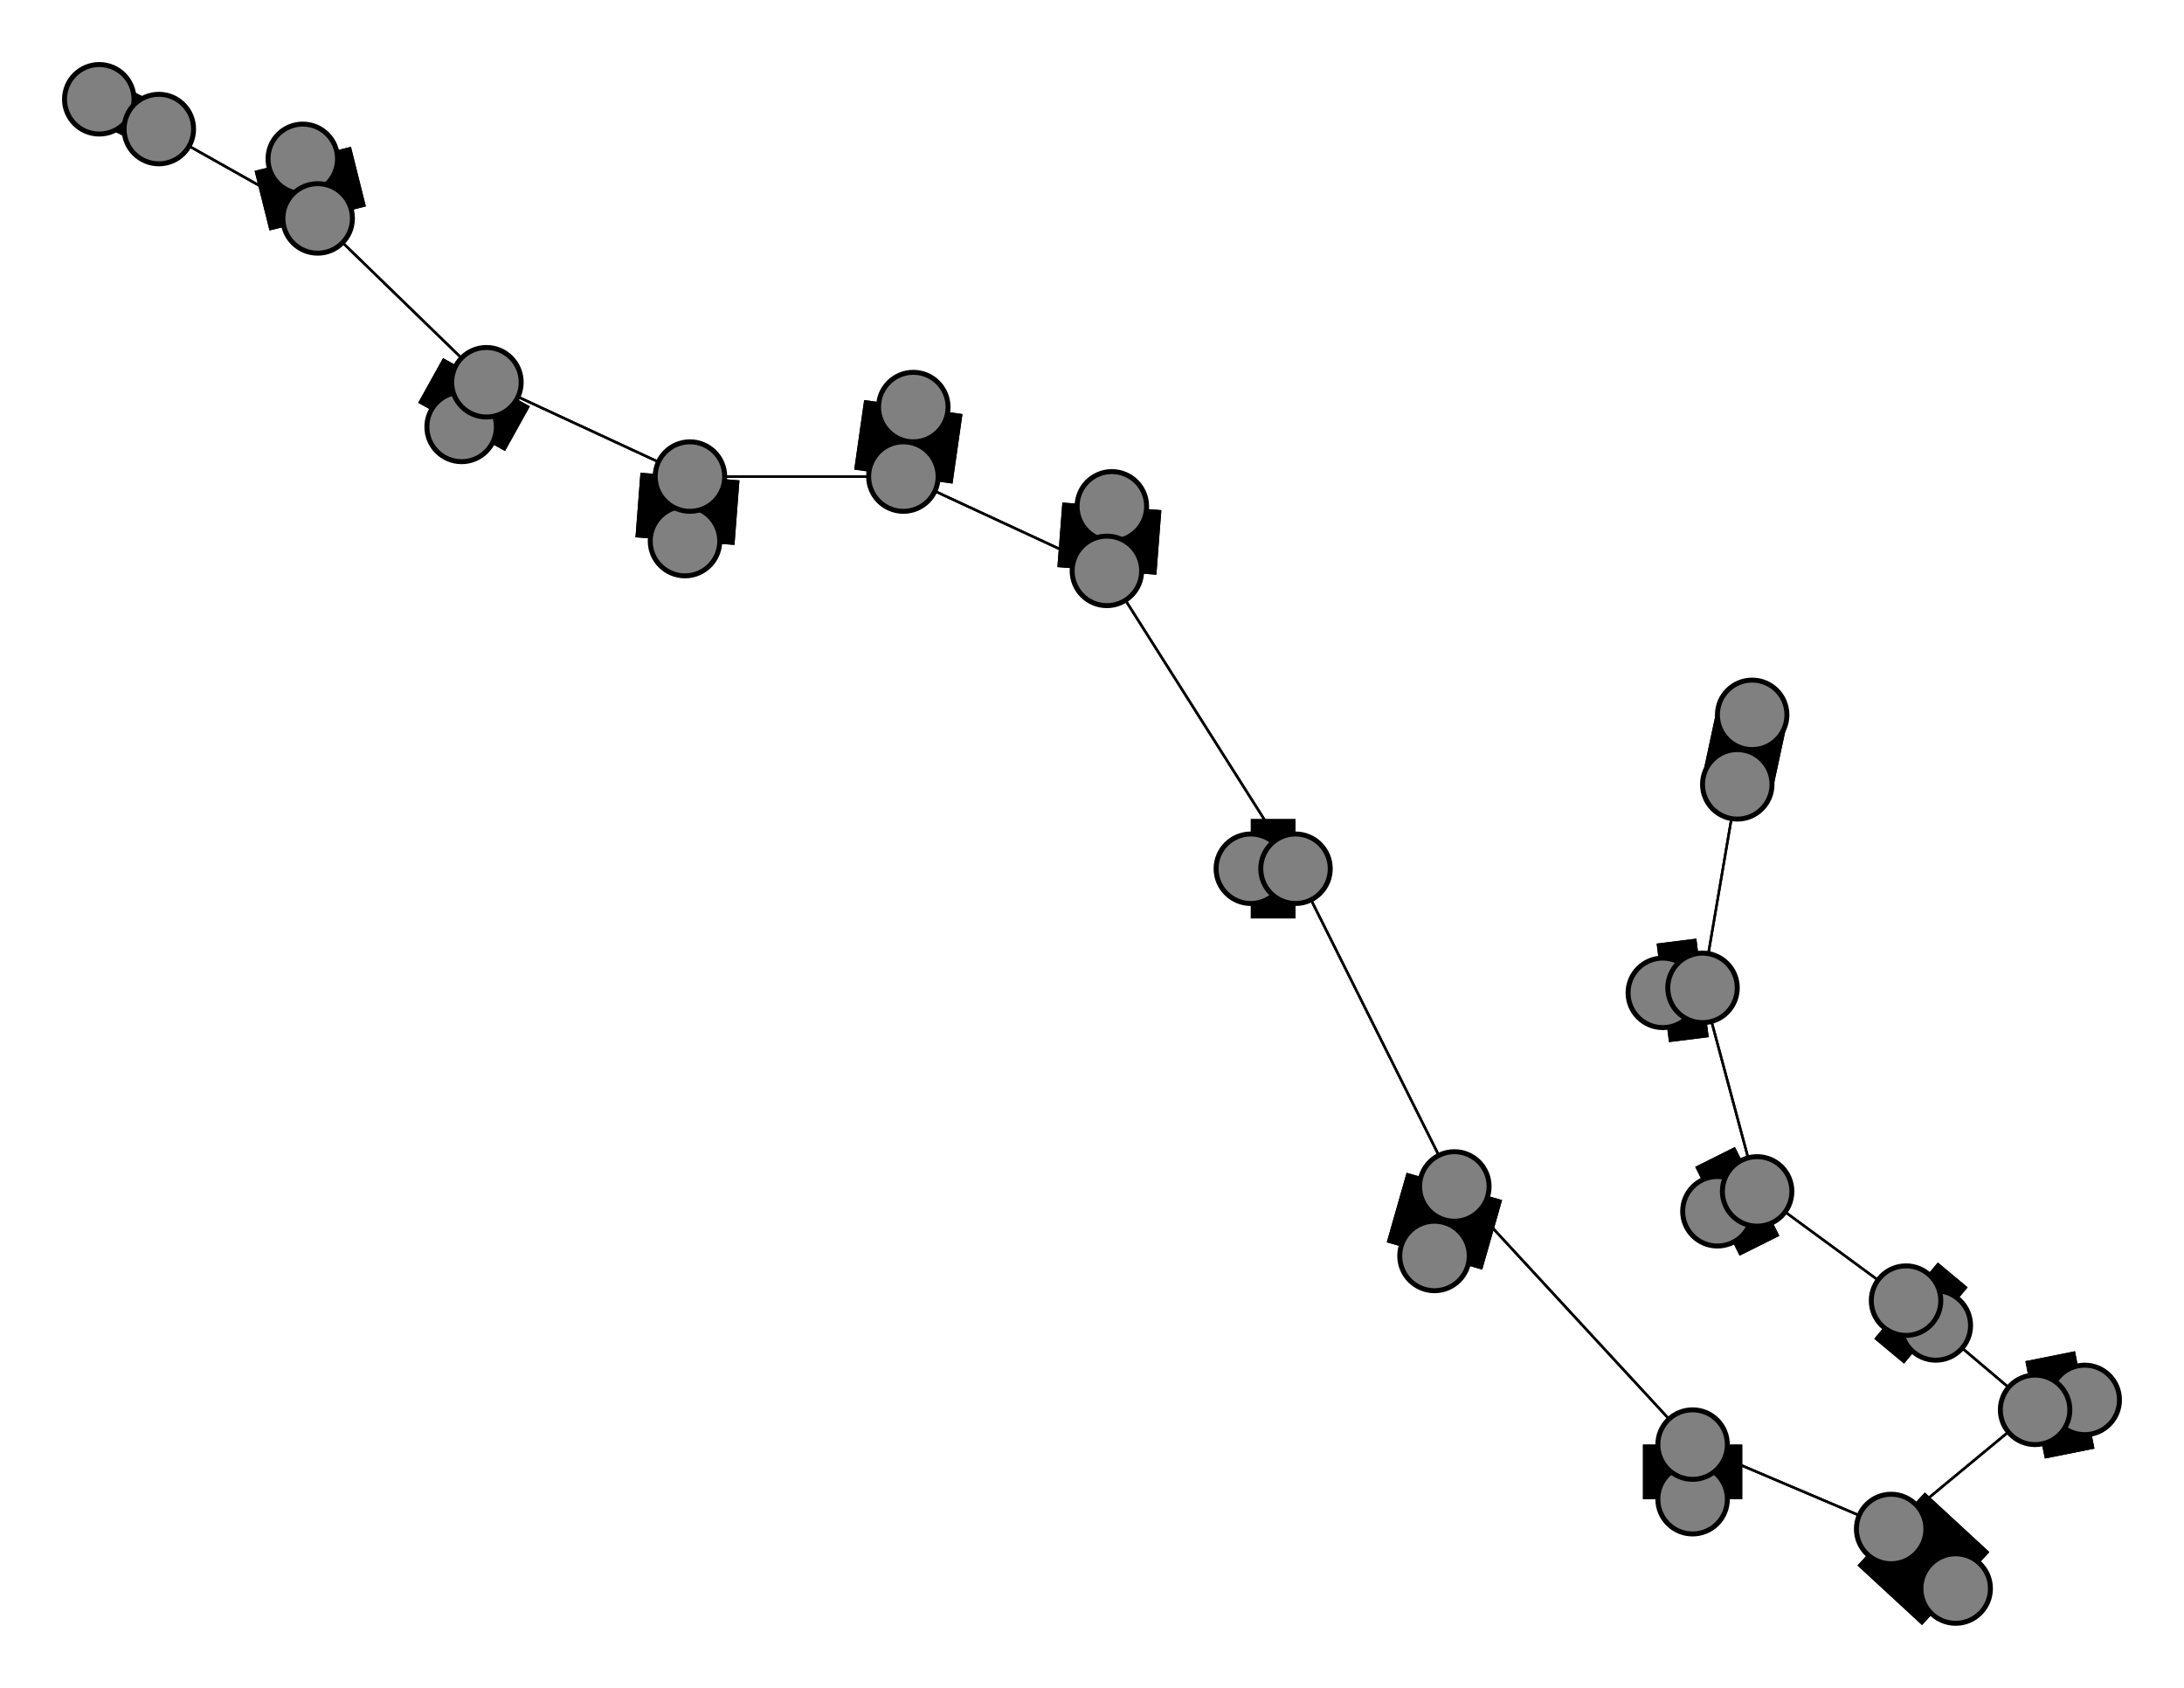 <svg width="440" height="340" xmlns="http://www.w3.org/2000/svg">
<path stroke-width="8.857" stroke="black" d="M 20 20 32 26"/>
<path stroke-width="20.0" stroke="black" d="M 341 302 341 291"/>
<path stroke-width="0.5" stroke="black" d="M 341 291 293 239"/>
<path stroke-width="20.0" stroke="black" d="M 341 291 341 302"/>
<path stroke-width="0.5" stroke="black" d="M 341 291 381 308"/>
<path stroke-width="20.0" stroke="black" d="M 394 320 381 308"/>
<path stroke-width="0.5" stroke="black" d="M 381 308 341 291"/>
<path stroke-width="20.0" stroke="black" d="M 381 308 394 320"/>
<path stroke-width="0.5" stroke="black" d="M 381 308 410 284"/>
<path stroke-width="20.0" stroke="black" d="M 420 282 410 284"/>
<path stroke-width="0.5" stroke="black" d="M 410 284 381 308"/>
<path stroke-width="20.0" stroke="black" d="M 410 284 420 282"/>
<path stroke-width="0.5" stroke="black" d="M 410 284 384 262"/>
<path stroke-width="20.0" stroke="black" d="M 390 267 384 262"/>
<path stroke-width="0.5" stroke="black" d="M 384 262 410 284"/>
<path stroke-width="20.0" stroke="black" d="M 384 262 390 267"/>
<path stroke-width="0.5" stroke="black" d="M 384 262 354 240"/>
<path stroke-width="20.0" stroke="black" d="M 346 244 354 240"/>
<path stroke-width="0.5" stroke="black" d="M 354 240 384 262"/>
<path stroke-width="20.0" stroke="black" d="M 354 240 346 244"/>
<path stroke-width="0.5" stroke="black" d="M 354 240 343 199"/>
<path stroke-width="20.0" stroke="black" d="M 335 200 343 199"/>
<path stroke-width="0.5" stroke="black" d="M 343 199 354 240"/>
<path stroke-width="20.0" stroke="black" d="M 343 199 335 200"/>
<path stroke-width="0.5" stroke="black" d="M 343 199 350 158"/>
<path stroke-width="14.429" stroke="black" d="M 353 144 350 158"/>
<path stroke-width="0.5" stroke="black" d="M 293 239 341 291"/>
<path stroke-width="20.0" stroke="black" d="M 293 239 289 253"/>
<path stroke-width="0.5" stroke="black" d="M 293 239 261 175"/>
<path stroke-width="20.0" stroke="black" d="M 289 253 293 239"/>
<path stroke-width="8.857" stroke="black" d="M 32 26 20 20"/>
<path stroke-width="0.5" stroke="black" d="M 32 26 64 44"/>
<path stroke-width="20.0" stroke="black" d="M 61 32 64 44"/>
<path stroke-width="0.5" stroke="black" d="M 64 44 32 26"/>
<path stroke-width="20.0" stroke="black" d="M 64 44 61 32"/>
<path stroke-width="0.5" stroke="black" d="M 64 44 98 77"/>
<path stroke-width="20.0" stroke="black" d="M 93 86 98 77"/>
<path stroke-width="0.5" stroke="black" d="M 98 77 64 44"/>
<path stroke-width="20.0" stroke="black" d="M 98 77 93 86"/>
<path stroke-width="0.5" stroke="black" d="M 98 77 139 96"/>
<path stroke-width="20.0" stroke="black" d="M 138 109 139 96"/>
<path stroke-width="0.5" stroke="black" d="M 139 96 98 77"/>
<path stroke-width="0.5" stroke="black" d="M 350 158 343 199"/>
<path stroke-width="20.0" stroke="black" d="M 139 96 138 109"/>
<path stroke-width="20.0" stroke="black" d="M 184 82 182 96"/>
<path stroke-width="0.5" stroke="black" d="M 182 96 139 96"/>
<path stroke-width="20.0" stroke="black" d="M 182 96 184 82"/>
<path stroke-width="0.5" stroke="black" d="M 182 96 223 115"/>
<path stroke-width="20.0" stroke="black" d="M 224 102 223 115"/>
<path stroke-width="0.5" stroke="black" d="M 223 115 182 96"/>
<path stroke-width="20.0" stroke="black" d="M 223 115 224 102"/>
<path stroke-width="0.5" stroke="black" d="M 223 115 261 175"/>
<path stroke-width="20.0" stroke="black" d="M 252 175 261 175"/>
<path stroke-width="0.5" stroke="black" d="M 261 175 223 115"/>
<path stroke-width="20.0" stroke="black" d="M 261 175 252 175"/>
<path stroke-width="0.5" stroke="black" d="M 261 175 293 239"/>
<path stroke-width="0.5" stroke="black" d="M 139 96 182 96"/>
<path stroke-width="14.429" stroke="black" d="M 350 158 353 144"/>
<circle cx="20" cy="20" r="7.0" style="fill:gray;stroke:black;stroke-width:1.0"/>
<circle cx="32" cy="26" r="7.0" style="fill:gray;stroke:black;stroke-width:1.0"/>
<circle cx="61" cy="32" r="7.0" style="fill:gray;stroke:black;stroke-width:1.0"/>
<circle cx="64" cy="44" r="7.0" style="fill:gray;stroke:black;stroke-width:1.0"/>
<circle cx="93" cy="86" r="7.0" style="fill:gray;stroke:black;stroke-width:1.0"/>
<circle cx="98" cy="77" r="7.0" style="fill:gray;stroke:black;stroke-width:1.0"/>
<circle cx="138" cy="109" r="7.0" style="fill:gray;stroke:black;stroke-width:1.0"/>
<circle cx="139" cy="96" r="7.0" style="fill:gray;stroke:black;stroke-width:1.0"/>
<circle cx="184" cy="82" r="7.0" style="fill:gray;stroke:black;stroke-width:1.0"/>
<circle cx="182" cy="96" r="7.0" style="fill:gray;stroke:black;stroke-width:1.0"/>
<circle cx="224" cy="102" r="7.0" style="fill:gray;stroke:black;stroke-width:1.0"/>
<circle cx="223" cy="115" r="7.0" style="fill:gray;stroke:black;stroke-width:1.0"/>
<circle cx="252" cy="175" r="7.0" style="fill:gray;stroke:black;stroke-width:1.0"/>
<circle cx="261" cy="175" r="7.0" style="fill:gray;stroke:black;stroke-width:1.0"/>
<circle cx="289" cy="253" r="7.0" style="fill:gray;stroke:black;stroke-width:1.0"/>
<circle cx="293" cy="239" r="7.0" style="fill:gray;stroke:black;stroke-width:1.0"/>
<circle cx="341" cy="302" r="7.0" style="fill:gray;stroke:black;stroke-width:1.0"/>
<circle cx="341" cy="291" r="7.0" style="fill:gray;stroke:black;stroke-width:1.0"/>
<circle cx="394" cy="320" r="7.0" style="fill:gray;stroke:black;stroke-width:1.0"/>
<circle cx="381" cy="308" r="7.0" style="fill:gray;stroke:black;stroke-width:1.0"/>
<circle cx="420" cy="282" r="7.0" style="fill:gray;stroke:black;stroke-width:1.0"/>
<circle cx="410" cy="284" r="7.0" style="fill:gray;stroke:black;stroke-width:1.0"/>
<circle cx="390" cy="267" r="7.0" style="fill:gray;stroke:black;stroke-width:1.0"/>
<circle cx="384" cy="262" r="7.0" style="fill:gray;stroke:black;stroke-width:1.0"/>
<circle cx="346" cy="244" r="7.0" style="fill:gray;stroke:black;stroke-width:1.0"/>
<circle cx="354" cy="240" r="7.0" style="fill:gray;stroke:black;stroke-width:1.0"/>
<circle cx="335" cy="200" r="7.0" style="fill:gray;stroke:black;stroke-width:1.0"/>
<circle cx="343" cy="199" r="7.0" style="fill:gray;stroke:black;stroke-width:1.0"/>
<circle cx="353" cy="144" r="7.0" style="fill:gray;stroke:black;stroke-width:1.0"/>
<circle cx="350" cy="158" r="7.0" style="fill:gray;stroke:black;stroke-width:1.0"/>
</svg>
